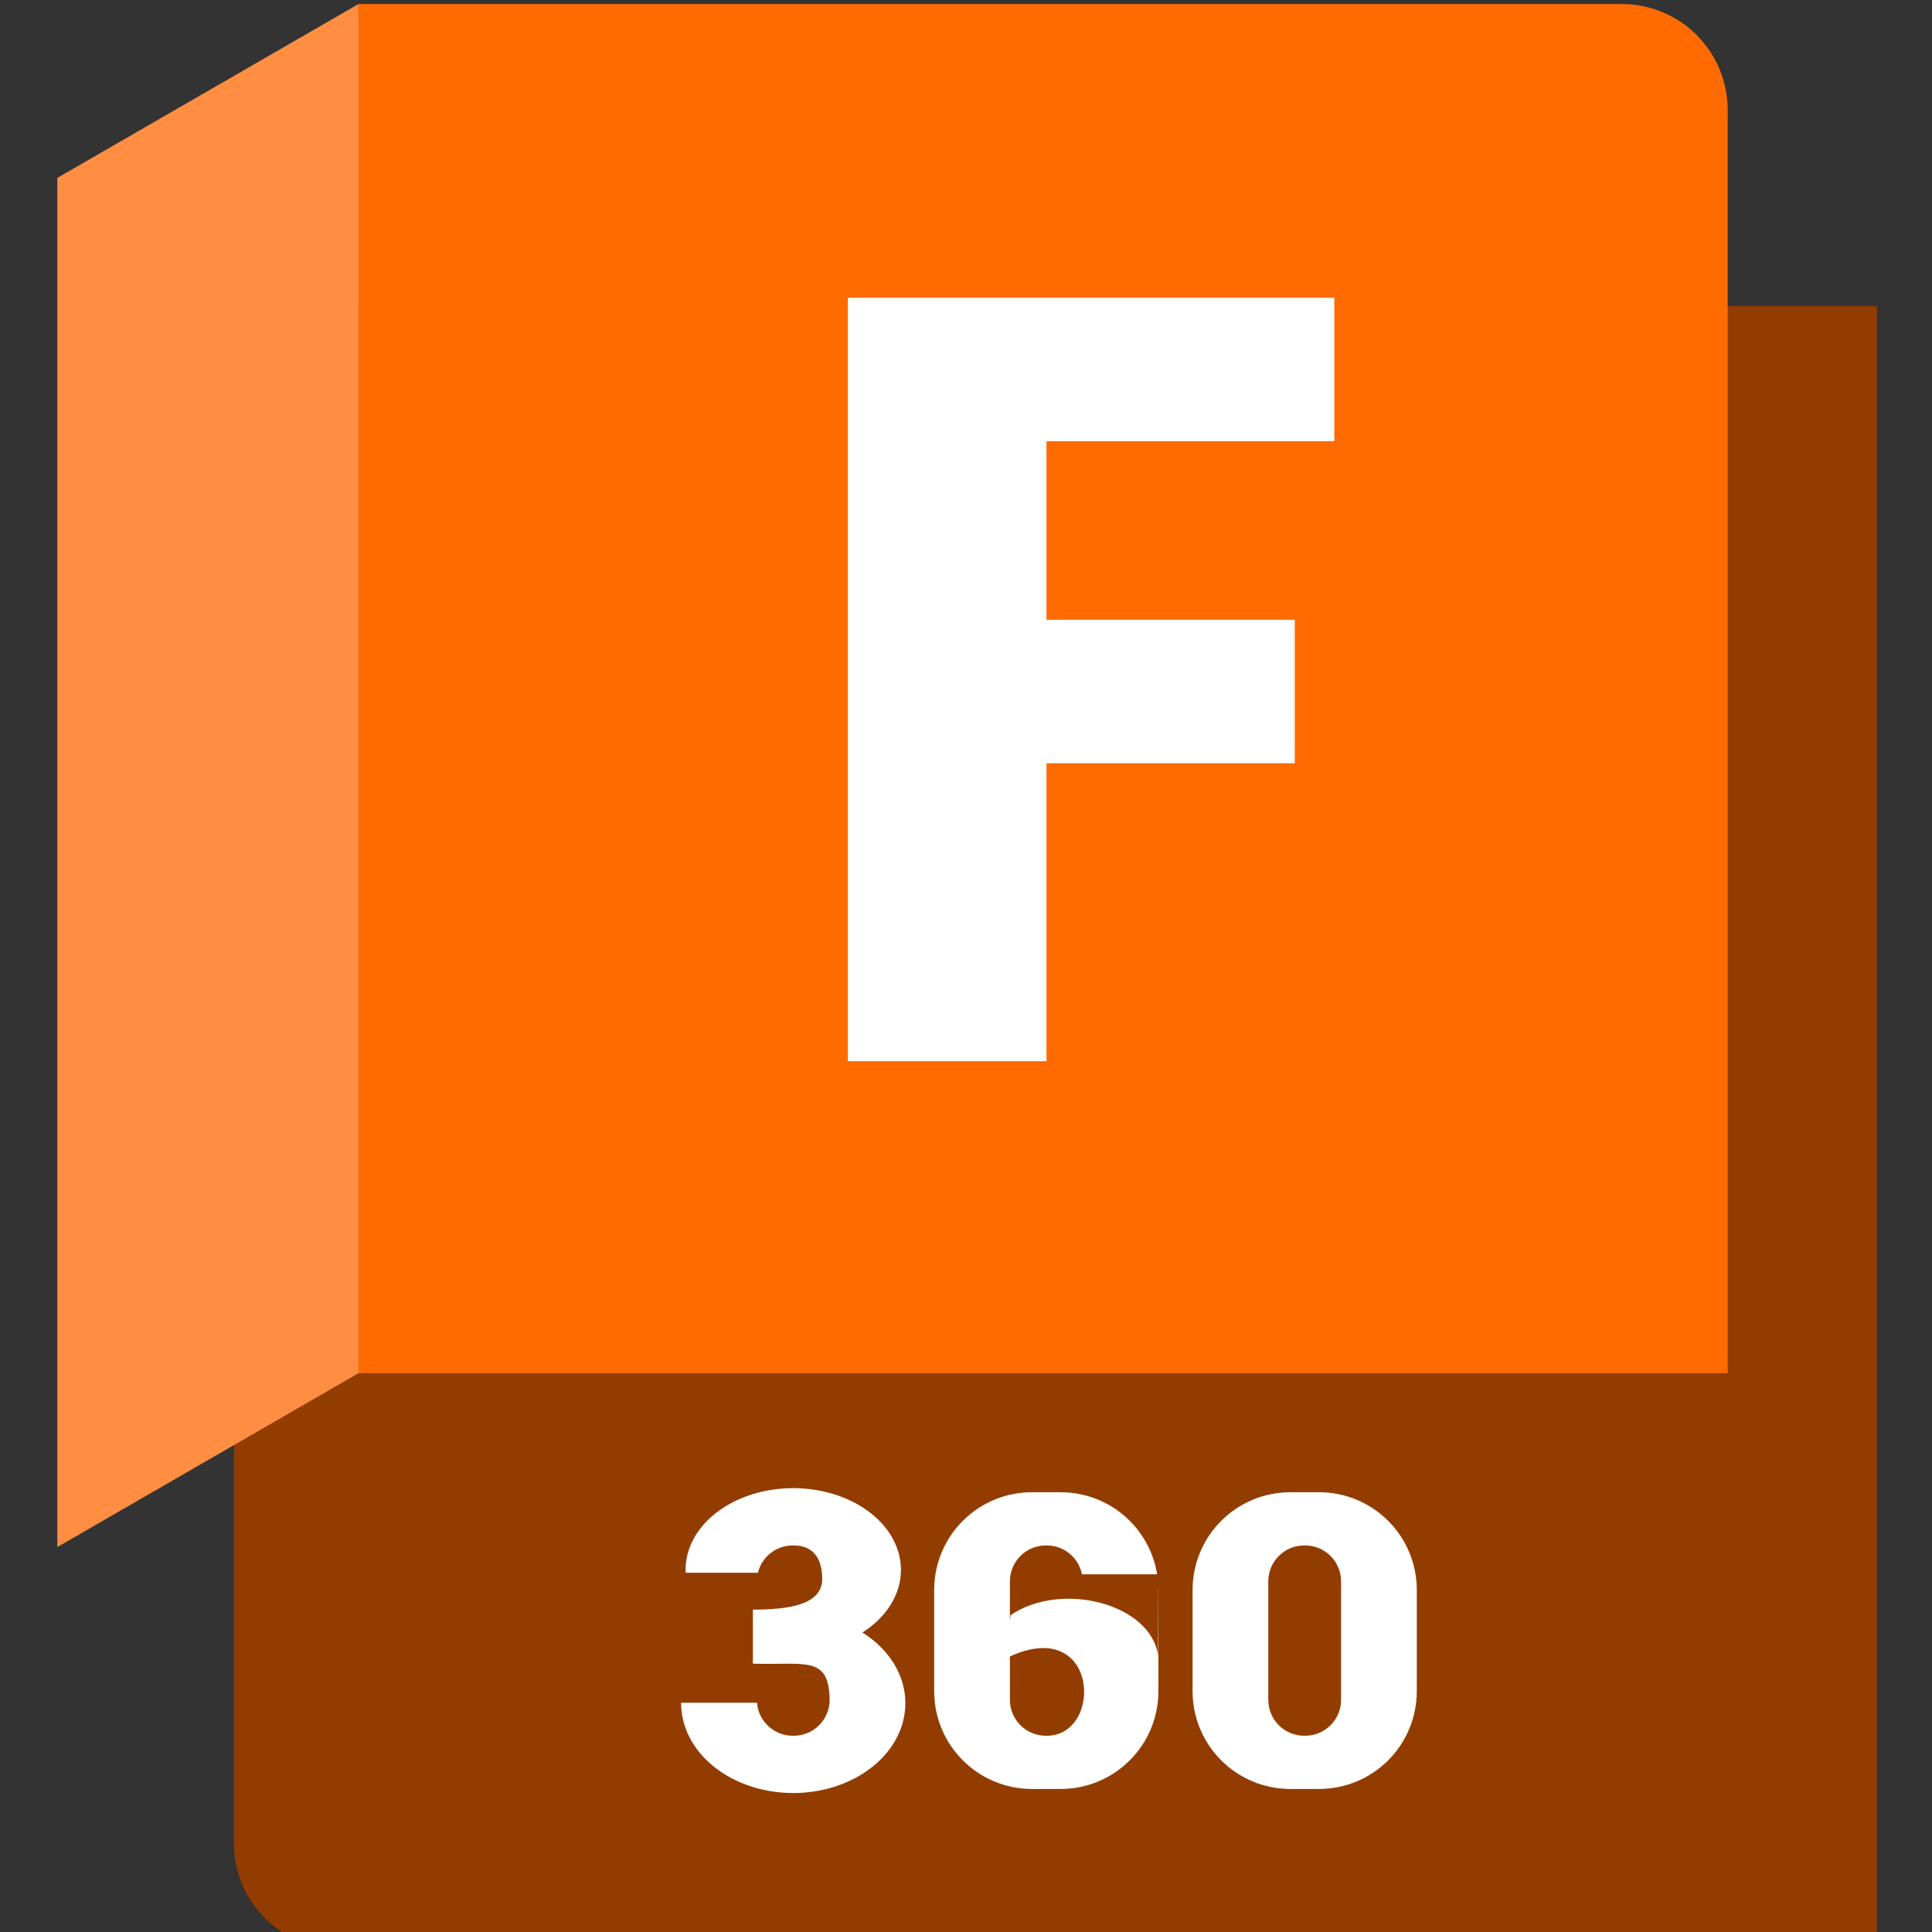 <?xml version="1.0" encoding="UTF-8" standalone="no"?>
<!-- Created with Inkscape (http://www.inkscape.org/) -->

<svg
   width="64"
   height="64"
   viewBox="0 0 16.933 16.933"
   version="1.1"
   id="svg5"
   inkscape:version="1.1.2 (0a00cf5339, 2022-02-04)"
   sodipodi:docname="fusion360 (copy).svg"
   xmlns:inkscape="http://www.inkscape.org/namespaces/inkscape"
   xmlns:sodipodi="http://sodipodi.sourceforge.net/DTD/sodipodi-0.dtd"
   xmlns="http://www.w3.org/2000/svg"
   xmlns:svg="http://www.w3.org/2000/svg">
  <rect x="0" y="0" width="16.933" height="16.933" fill="#333333" stroke="none"/>
  <sodipodi:namedview
     id="namedview7"
     pagecolor="#ffffff"
     bordercolor="#666666"
     borderopacity="1.0"
     inkscape:pageshadow="2"
     inkscape:pageopacity="0.0"
     inkscape:pagecheckerboard="0"
     inkscape:document-units="mm"
     showgrid="false"
     inkscape:zoom="7.2407733"
     inkscape:cx="26.861772"
     inkscape:cy="40.672451"
     inkscape:window-width="1846"
     inkscape:window-height="1016"
     inkscape:window-x="74"
     inkscape:window-y="27"
     inkscape:window-maximized="1"
     inkscape:current-layer="layer1"
     units="px" />
  <defs
     id="defs2" />
  <g
     inkscape:label="Layer 1"
     inkscape:groupmode="layer"
     id="layer1"
     transform="translate(-82.182,-57.001)">
    <g
       id="g41108"
       transform="matrix(0.008,0,0,0.008,82.431,56.911)">
      <path
         id="rect16055"
         style="font-variation-settings:normal;opacity:1;vector-effect:none;fill:#933c00;fill-opacity:1;stroke:none;stroke-width:29.376;stroke-linecap:round;stroke-linejoin:round;stroke-miterlimit:0;stroke-dasharray:none;stroke-dashoffset:0;stroke-opacity:1;-inkscape-stroke:none;stop-color:#000000;stop-opacity:1"
         d="M 225.128,346.569 V 946.569 2030.573 c 0,64.262 51.734,115.996 115.996,115.996 H 1425.128 1909.132 2025.128 V 2030.573 462.565 346.569 h -115.996 -484.004 z" />
      <path
         id="path39586"
         style="opacity:1;vector-effect:none;fill:#ffffff;fill-opacity:1;stroke:none;stroke-width:30.43;stroke-linecap:round;stroke-linejoin:round;stroke-miterlimit:0;stroke-dasharray:none;stroke-dashoffset:0;stroke-opacity:1;-inkscape-stroke:none;stop-color:#000000;stop-opacity:1"
         d="m 837.918,1641.614 c -31.296,0 -61.309,9.437 -83.439,26.234 -22.129,16.797 -34.561,39.58 -34.561,63.335 0.014,1.041 0.053,2.081 0.115,3.121 h 78.974 v 0.824 c 3.931,-17.644 19.616,-30.757 38.478,-30.757 h 0.867 c 21.844,0 31.319,14.892 31.319,36.735 -0.05,28.551 -37.406,33.58 -75.987,33.58 v 59.204 c 56.587,1.874 83.44,-9.648 84.097,39.552 0,21.844 -17.585,39.429 -39.429,39.429 h -0.867 c -20.747,0 -37.651,-15.865 -39.296,-36.175 h -83.095 c -0.006,0.17 -0.012,0.34 -0.018,0.51 5e-5,26.103 12.942,51.138 35.98,69.595 23.037,18.458 54.282,28.827 86.862,28.827 32.579,0 63.825,-10.37 86.862,-28.827 23.037,-18.458 35.979,-43.492 35.979,-69.595 0,-30.23 -17.341,-58.782 -47.028,-77.439 26.723,-17.007 42.167,-42.115 42.187,-68.585 -5e-5,-23.755 -12.432,-46.537 -34.561,-63.335 -22.129,-16.797 -52.143,-26.234 -83.439,-26.234 z"
         sodipodi:nodetypes="ssccccssccccsscccssscccss" />
      <path
         id="rect14901-4-4-4"
         style="font-variation-settings:normal;opacity:1;vector-effect:none;fill:#ff6b00;fill-opacity:1;stroke:none;stroke-width:29.48;stroke-linecap:round;stroke-linejoin:round;stroke-miterlimit:0;stroke-dasharray:none;stroke-dashoffset:0;stroke-opacity:1;-inkscape-stroke:none;stop-color:#000000;stop-opacity:1"
         d="M 361.655,15.644 V 131.884 1399.404 1515.644 h 116.24 633.76 750 V 765.644 131.884 c 0,-64.397 -51.843,-116.24 -116.24,-116.24 H 1111.655 477.896 Z" />
      <rect
         style="font-variation-settings:normal;opacity:1;vector-effect:none;fill:#ff8e43;fill-opacity:1;stroke:none;stroke-width:2.981px;stroke-linecap:butt;stroke-linejoin:miter;stroke-miterlimit:4;stroke-dasharray:none;stroke-dashoffset:0;stroke-opacity:1;-inkscape-stroke:none;stop-color:#000000;stop-opacity:1"
         id="rect15257"
         width="381.051"
         height="1500"
         x="36.552"
         y="224.446"
         ry="0"
         transform="matrix(0.866,-0.5,0,1,0,0)" />
      <path
         id="rect39502"
         style="fill:#ffffff;fill-opacity:1;stroke:none;stroke-width:1.049;stroke-linecap:round;stroke-linejoin:round;stroke-miterlimit:0;stop-color:#000000"
         d="M 897.778,337.446 V 494.574 1173.808 H 1115.374 V 847.388 h 272.01 V 690.266 H 1115.374 V 494.574 h 315.344 v -157.127 h -315.344 z" />
      <path
         id="rect37503"
         style="opacity:1;vector-effect:none;fill:#ffffff;fill-opacity:1;stroke:none;stroke-width:29.48;stroke-linecap:round;stroke-linejoin:round;stroke-miterlimit:0;stroke-dasharray:none;stroke-dashoffset:0;stroke-opacity:1;-inkscape-stroke:none;stop-color:#000000;stop-opacity:1"
         d="m 1382.692,1646.082 c -59.439,0 -107.29,47.852 -107.29,107.29 v 110.5 c 0,59.439 47.852,107.29 107.29,107.29 h 31.084 c 59.439,0 107.29,-47.851 107.29,-107.29 v -110.5 c 0,-59.439 -47.851,-107.29 -107.29,-107.29 z m 15.109,58.289 h 0.867 c 21.844,0 39.429,17.585 39.429,39.429 v 129.643 c 0,21.844 -17.585,39.429 -39.429,39.429 h -0.867 c -21.844,0 -39.429,-17.585 -39.429,-39.429 v -129.643 c 0,-21.844 17.585,-39.429 39.429,-39.429 z" />
      <path
         id="rect37503-9"
         style="vector-effect:none;fill:#ffffff;fill-opacity:1;stroke:none;stroke-width:29.48;stroke-linecap:round;stroke-linejoin:round;stroke-miterlimit:0;stroke-dasharray:none;stroke-dashoffset:0;stroke-opacity:1;-inkscape-stroke:none;stop-color:#000000"
         d="m 1099.606,1646.082 c -59.439,0 -107.29,47.851 -107.29,107.29 v 110.5 c 0,59.439 47.851,107.29 107.29,107.29 h 31.084 c 59.439,0 107.29,-47.852 107.29,-107.29 v -110.5 c 0,-1.175 -0.025,-2.343 -0.062,-3.509 l -0.325,75.475 c -7.278,-57.261 -106.457,-82.451 -161.607,-44.522 l -5.435,47.404 c 102.178,-50.803 108.34,84.653 45.03,84.653 h -0.866 c -21.844,0 -39.429,-17.585 -39.429,-39.429 v -129.643 c 0,-21.844 17.585,-39.429 39.429,-39.429 h 0.866 c 19.174,0 35.064,13.552 38.662,31.638 h 82.344 c -8.253,-51.123 -52.373,-89.927 -105.896,-89.927 z"
         sodipodi:nodetypes="sssssssccccssssssccss" />
    </g>
  </g>
</svg>
